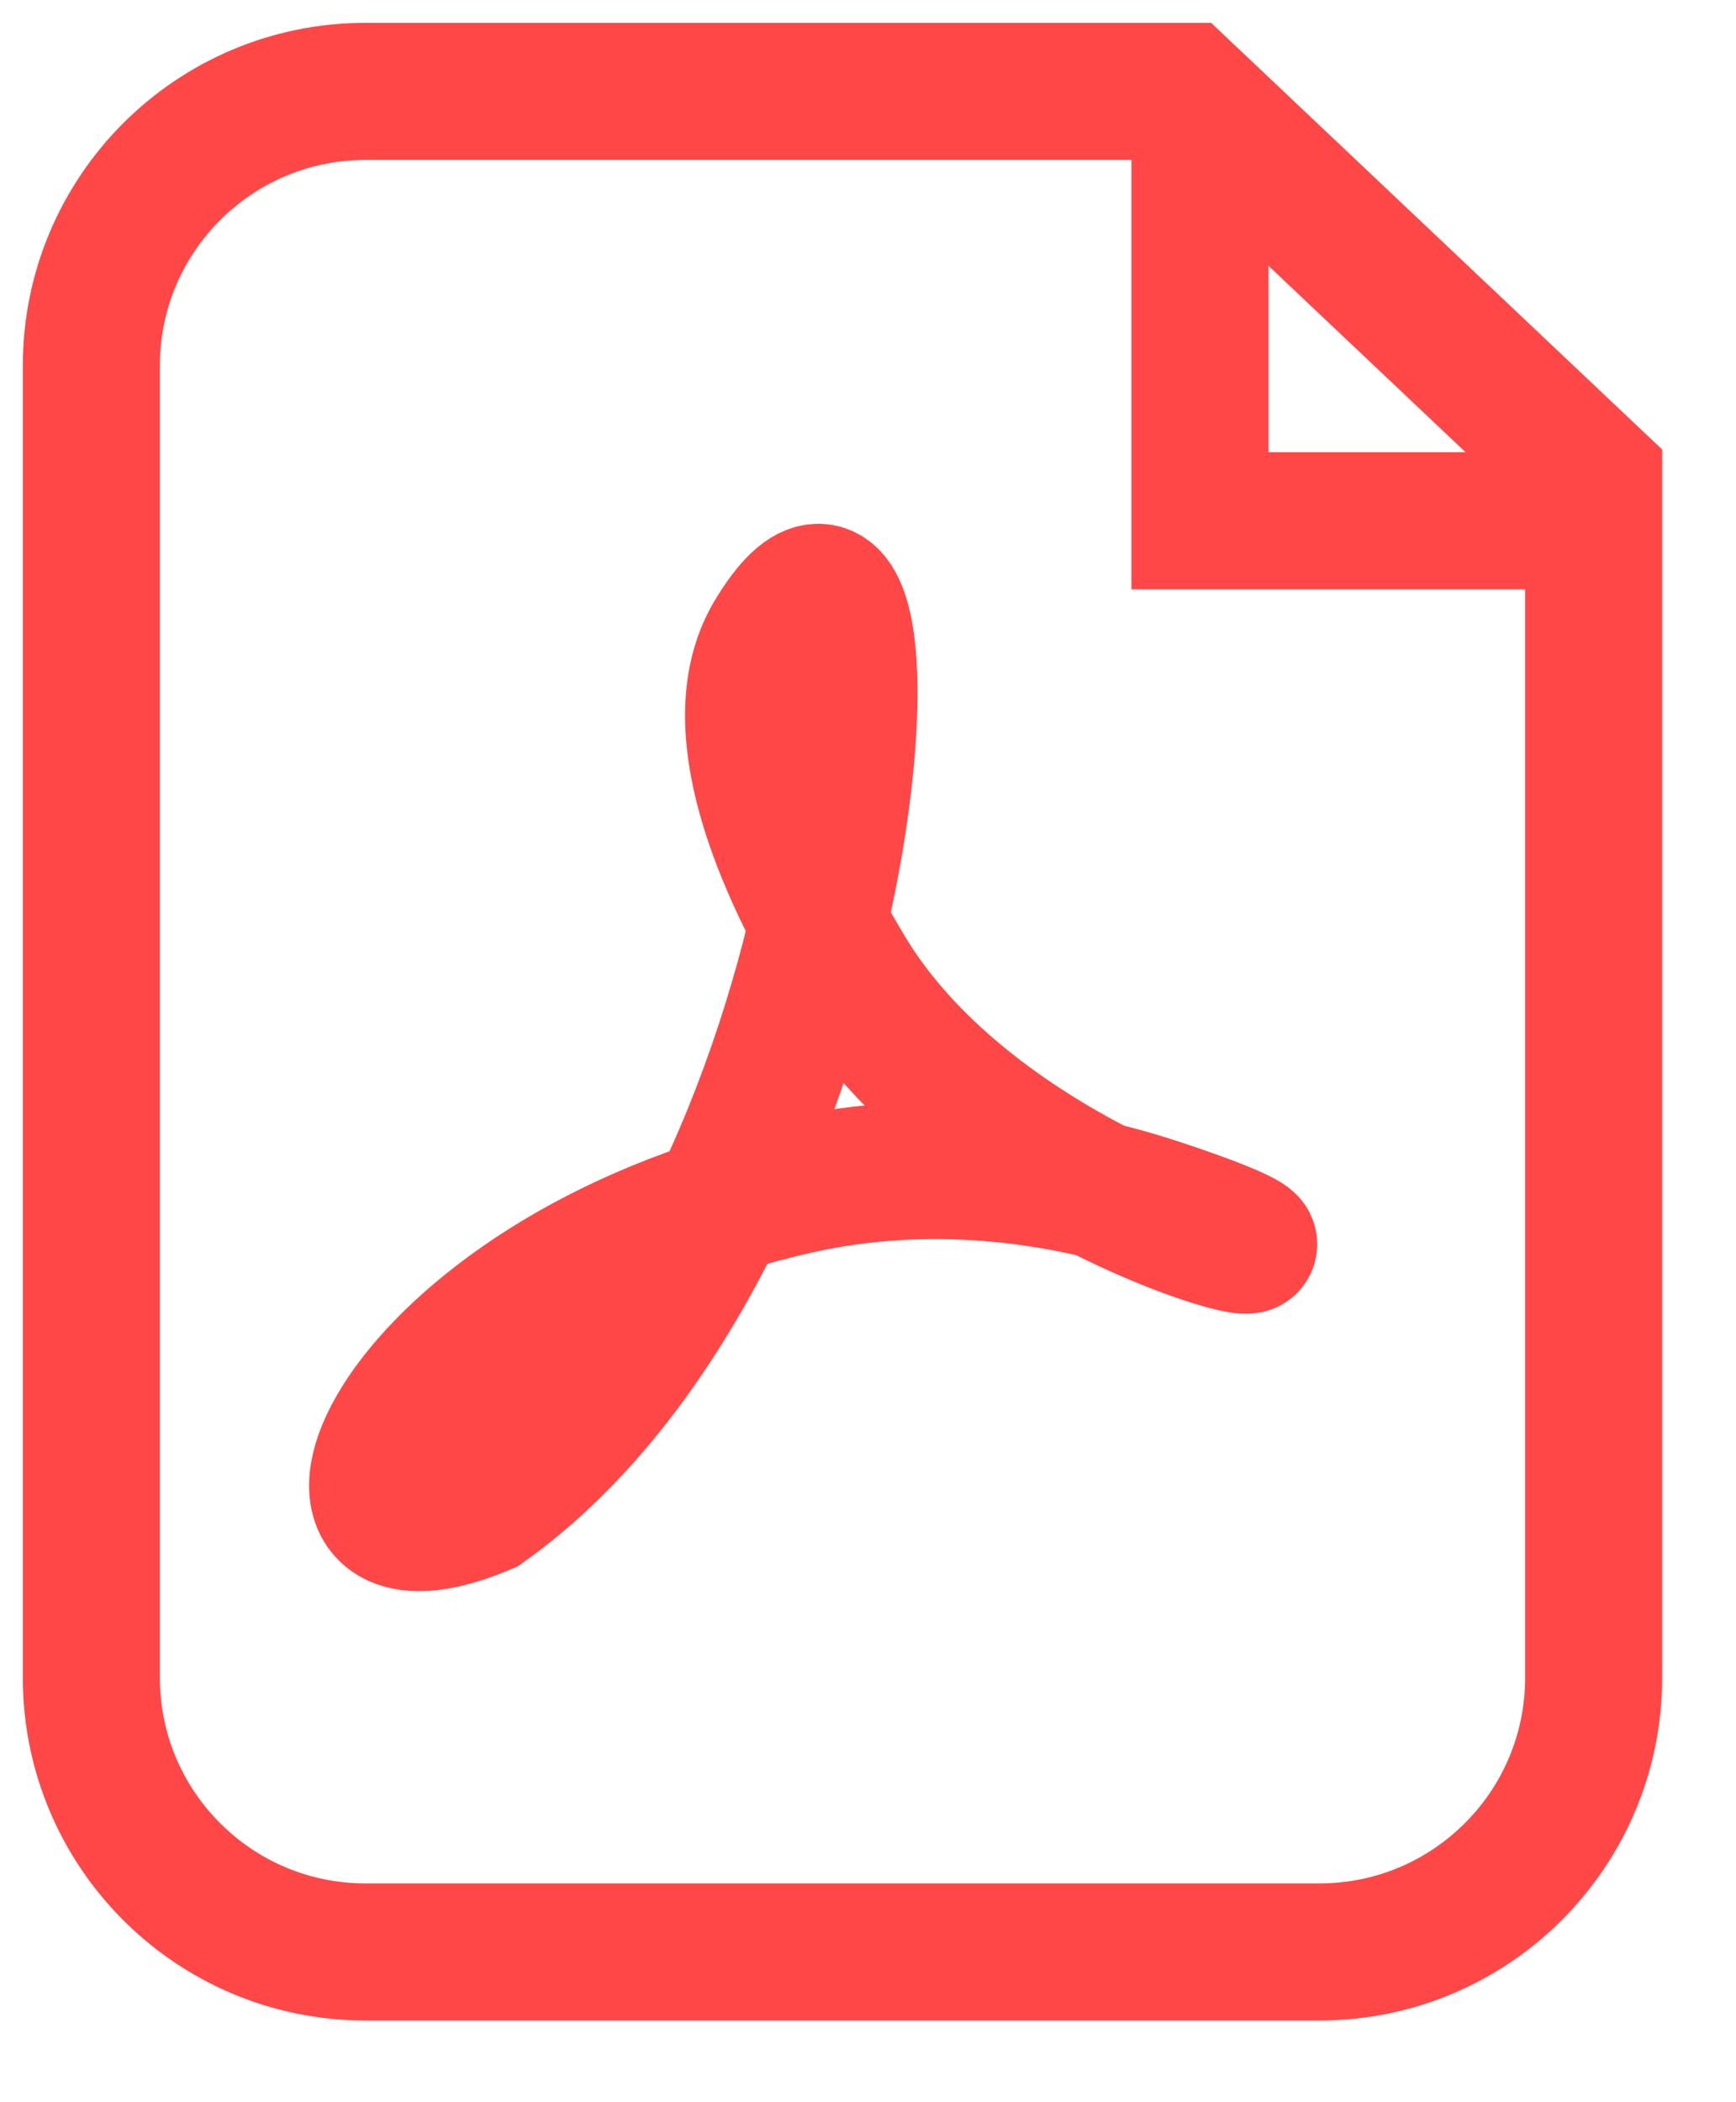 <svg width="19" height="23" viewBox="0 0 19 23" fill="none" xmlns="http://www.w3.org/2000/svg">
<path d="M1 18.356V4C1 2.343 2.343 1 4 1H12.957L17.442 5.241V18.356C17.442 20.013 16.098 21.356 14.441 21.356H4C2.343 21.356 1 20.013 1 18.356Z" stroke="#FF4747" stroke-width="1.5"/>
<path d="M13.133 1V5.698H17.439" stroke="#FF4747" stroke-width="1.5"/>
<path d="M8.467 6.954C7.945 7.823 8.413 9.223 9.266 10.638C10.96 13.451 15.756 14.212 12.635 13.192C11.551 12.838 10.154 12.652 8.731 12.97C4.241 13.973 2.92 17.483 5.297 16.48C9.524 13.472 10.059 4.309 8.467 6.954Z" stroke="#FF4747" stroke-width="1.5"/>
</svg>

